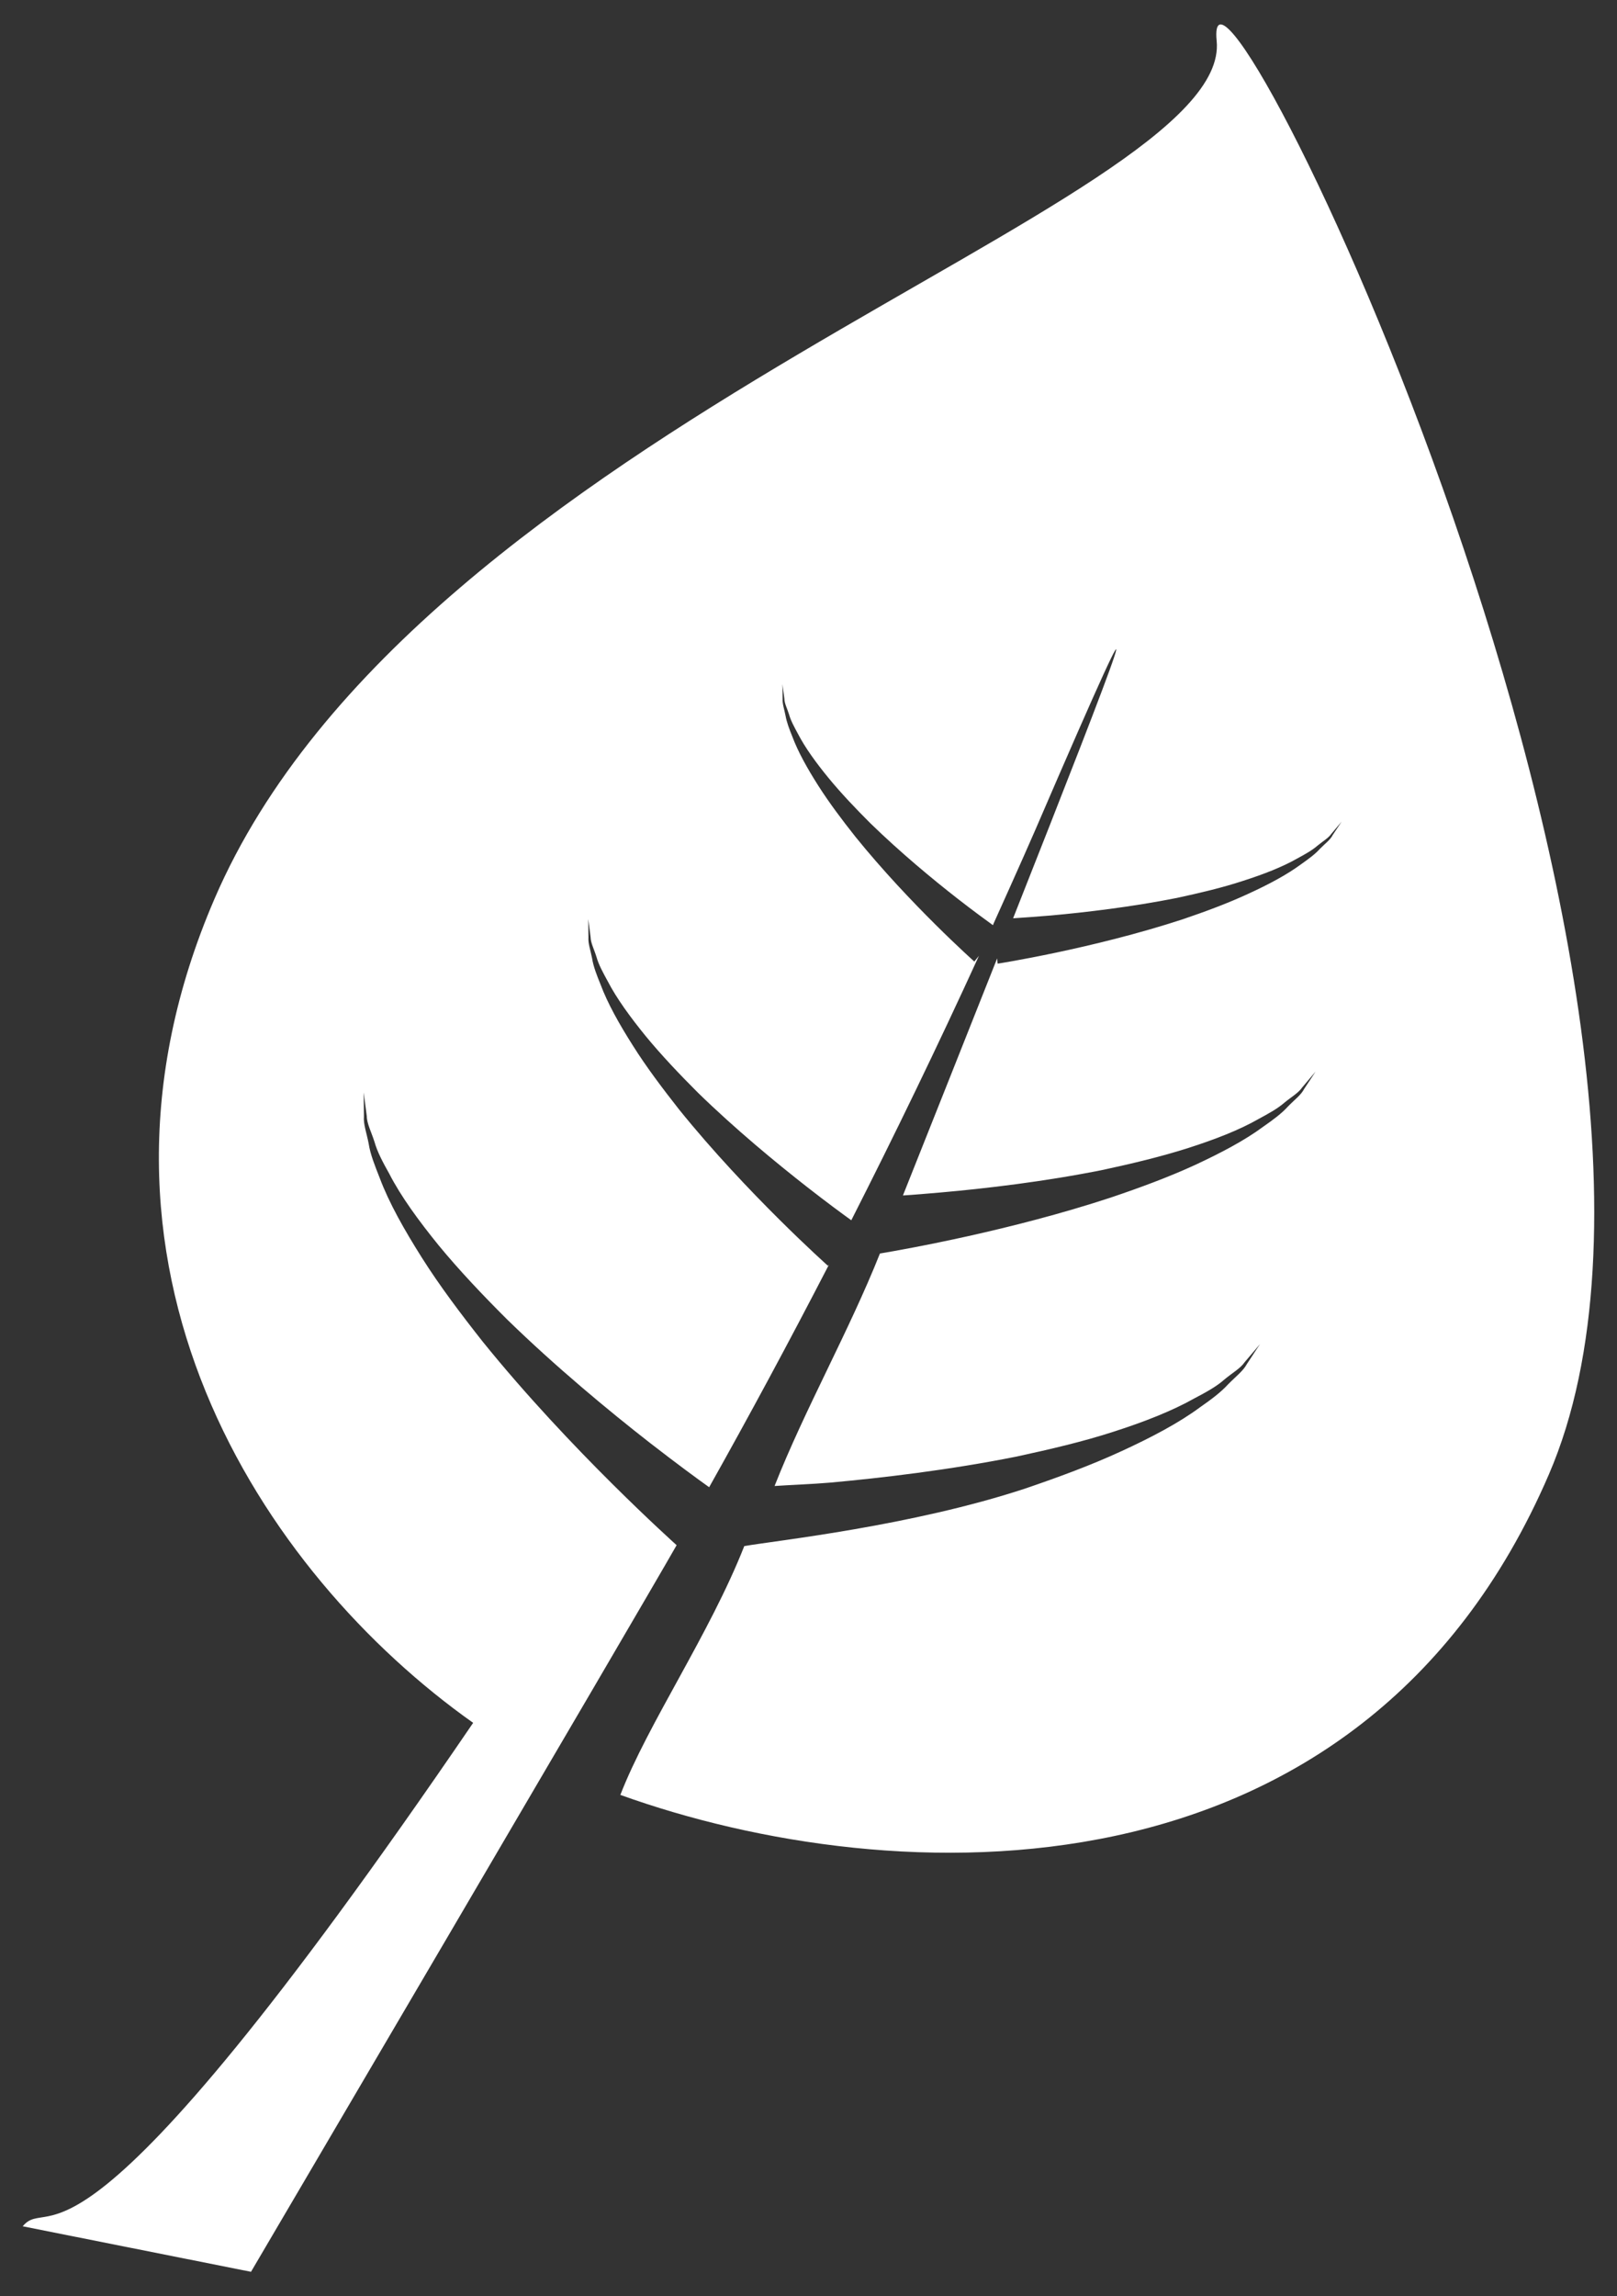 <?xml version="1.0" encoding="utf-8"?>
<!-- Generator: Adobe Illustrator 16.0.0, SVG Export Plug-In . SVG Version: 6.00 Build 0)  -->
<!DOCTYPE svg PUBLIC "-//W3C//DTD SVG 1.1//EN" "http://www.w3.org/Graphics/SVG/1.1/DTD/svg11.dtd">
<svg version="1.1" id="Layer_1" xmlns="http://www.w3.org/2000/svg" xmlns:xlink="http://www.w3.org/1999/xlink" x="0px" y="0px"
	 width="62px" height="88px" viewBox="0 0 62 88" enable-background="new 0 0 62 88" xml:space="preserve">
<rect x="0" y="0" width="62" height="88" fill="#333333" stroke="none"/>
<path fill="#FFFFFF" d="M46.65,1.566c0.638,6.331-30.604,14.727-38.426,32.881c-6.032,13.99,1.834,25.86,9.918,31.578
	C2.63,88.763,1.997,83.967,0.87,85.319l8.754,1.744c0,0,14.815-25.203,16.319-27.846c-0.058-0.058-4.068-3.634-7.439-7.806
	c-0.835-1.059-1.647-2.134-2.325-3.207c-0.677-1.072-1.262-2.104-1.619-3.058c-0.188-0.478-0.361-0.905-0.424-1.316
	c-0.076-0.404-0.208-0.743-0.182-1.049c-0.006-0.584-0.01-0.917-0.01-0.917s0.046,0.333,0.119,0.91
	c0.003,0.285,0.177,0.611,0.295,0.983c0.107,0.384,0.323,0.789,0.563,1.216c0.448,0.875,1.132,1.809,1.904,2.76
	c0.779,0.946,1.685,1.902,2.613,2.827c1.883,1.835,3.917,3.515,5.469,4.726c1.062,0.824,1.863,1.41,2.284,1.709
	c1.514-2.695,3.048-5.539,4.596-8.535l-0.041,0.05c0,0-3.105-2.767-5.702-5.983c-0.638-0.811-1.262-1.637-1.778-2.457
	c-0.519-0.817-0.967-1.613-1.239-2.34c-0.146-0.361-0.277-0.691-0.326-1.011c-0.06-0.306-0.156-0.565-0.139-0.796
	c-0.003-0.444-0.006-0.701-0.006-0.701s0.033,0.25,0.089,0.694c0.004,0.218,0.136,0.466,0.226,0.758
	c0.081,0.292,0.248,0.597,0.431,0.931c0.344,0.664,0.869,1.38,1.459,2.106c0.598,0.726,1.29,1.456,2.002,2.167
	c1.442,1.404,3,2.687,4.188,3.616c0.774,0.604,1.358,1.032,1.69,1.271c1.646-3.238,3.285-6.619,4.894-10.134l-0.177,0.219
	c0,0-2.48-2.209-4.561-4.785c-0.516-0.65-1.011-1.31-1.425-1.96c-0.418-0.657-0.774-1.293-0.991-1.874
	c-0.119-0.292-0.218-0.556-0.262-0.806c-0.047-0.246-0.125-0.455-0.111-0.643c0-0.358-0.008-0.561-0.008-0.561
	s0.027,0.206,0.075,0.557c0,0.176,0.108,0.371,0.18,0.604c0.064,0.234,0.2,0.48,0.343,0.745c0.278,0.535,0.692,1.104,1.168,1.685
	c0.479,0.583,1.034,1.167,1.602,1.734c1.153,1.122,2.396,2.152,3.35,2.895c0.621,0.484,1.09,0.823,1.354,1.015
	c0.006-0.02,0.02-0.042,0.026-0.066c0,0,1.103-2.44,1.608-3.607c5.125-11.892,3.204-6.867-0.861,3.409
	c0.374-0.024,0.855-0.058,1.445-0.107c1.323-0.119,3.096-0.327,4.84-0.674c0.868-0.188,1.733-0.39,2.524-0.651
	c0.791-0.253,1.517-0.534,2.094-0.864c0.292-0.158,0.561-0.307,0.768-0.487c0.206-0.17,0.42-0.292,0.529-0.451
	c0.254-0.3,0.396-0.47,0.396-0.47s-0.122,0.185-0.342,0.514c-0.092,0.186-0.293,0.328-0.486,0.524
	c-0.189,0.212-0.44,0.391-0.723,0.593c-0.554,0.409-1.262,0.784-2.039,1.139c-0.78,0.361-1.636,0.678-2.498,0.971
	c-3.476,1.138-7.101,1.702-7.101,1.702l-0.019-0.201c-1.101,2.783-2.336,5.875-3.612,9.084c0.419-0.025,0.882-0.066,1.446-0.114
	c1.707-0.15,3.991-0.416,6.237-0.869c1.117-0.241,2.236-0.509,3.255-0.835s1.959-0.689,2.698-1.113
	c0.376-0.203,0.727-0.394,0.99-0.624c0.262-0.217,0.54-0.374,0.682-0.584c0.33-0.387,0.513-0.609,0.513-0.609
	s-0.155,0.241-0.44,0.67c-0.118,0.231-0.373,0.415-0.625,0.676c-0.243,0.269-0.569,0.506-0.933,0.761
	c-0.712,0.529-1.632,1.012-2.63,1.476c-1.005,0.462-2.107,0.869-3.225,1.246c-3.831,1.26-7.784,1.964-8.85,2.144
	c-1.182,2.97-2.886,5.98-4.04,8.91c0.469-0.034,1.494-0.074,2.118-0.129c1.962-0.177,4.582-0.483,7.16-0.999
	c1.283-0.277,2.563-0.576,3.729-0.956c1.169-0.375,2.244-0.796,3.1-1.28c0.435-0.228,0.835-0.447,1.134-0.712
	c0.305-0.256,0.623-0.431,0.783-0.669c0.377-0.44,0.591-0.695,0.591-0.695s-0.187,0.274-0.506,0.767
	c-0.143,0.268-0.435,0.485-0.719,0.776c-0.286,0.313-0.656,0.586-1.073,0.877c-0.814,0.603-1.87,1.159-3.021,1.687
	c-1.153,0.533-2.415,0.997-3.691,1.432c-4.352,1.432-9.486,1.985-10.766,2.203c-1.333,3.379-3.699,6.814-4.752,9.536
	c10.42,3.746,28.359,4.521,35.601-12.279C67.223,38.36,46.02-4.767,46.65,1.566z"/>
</svg>
